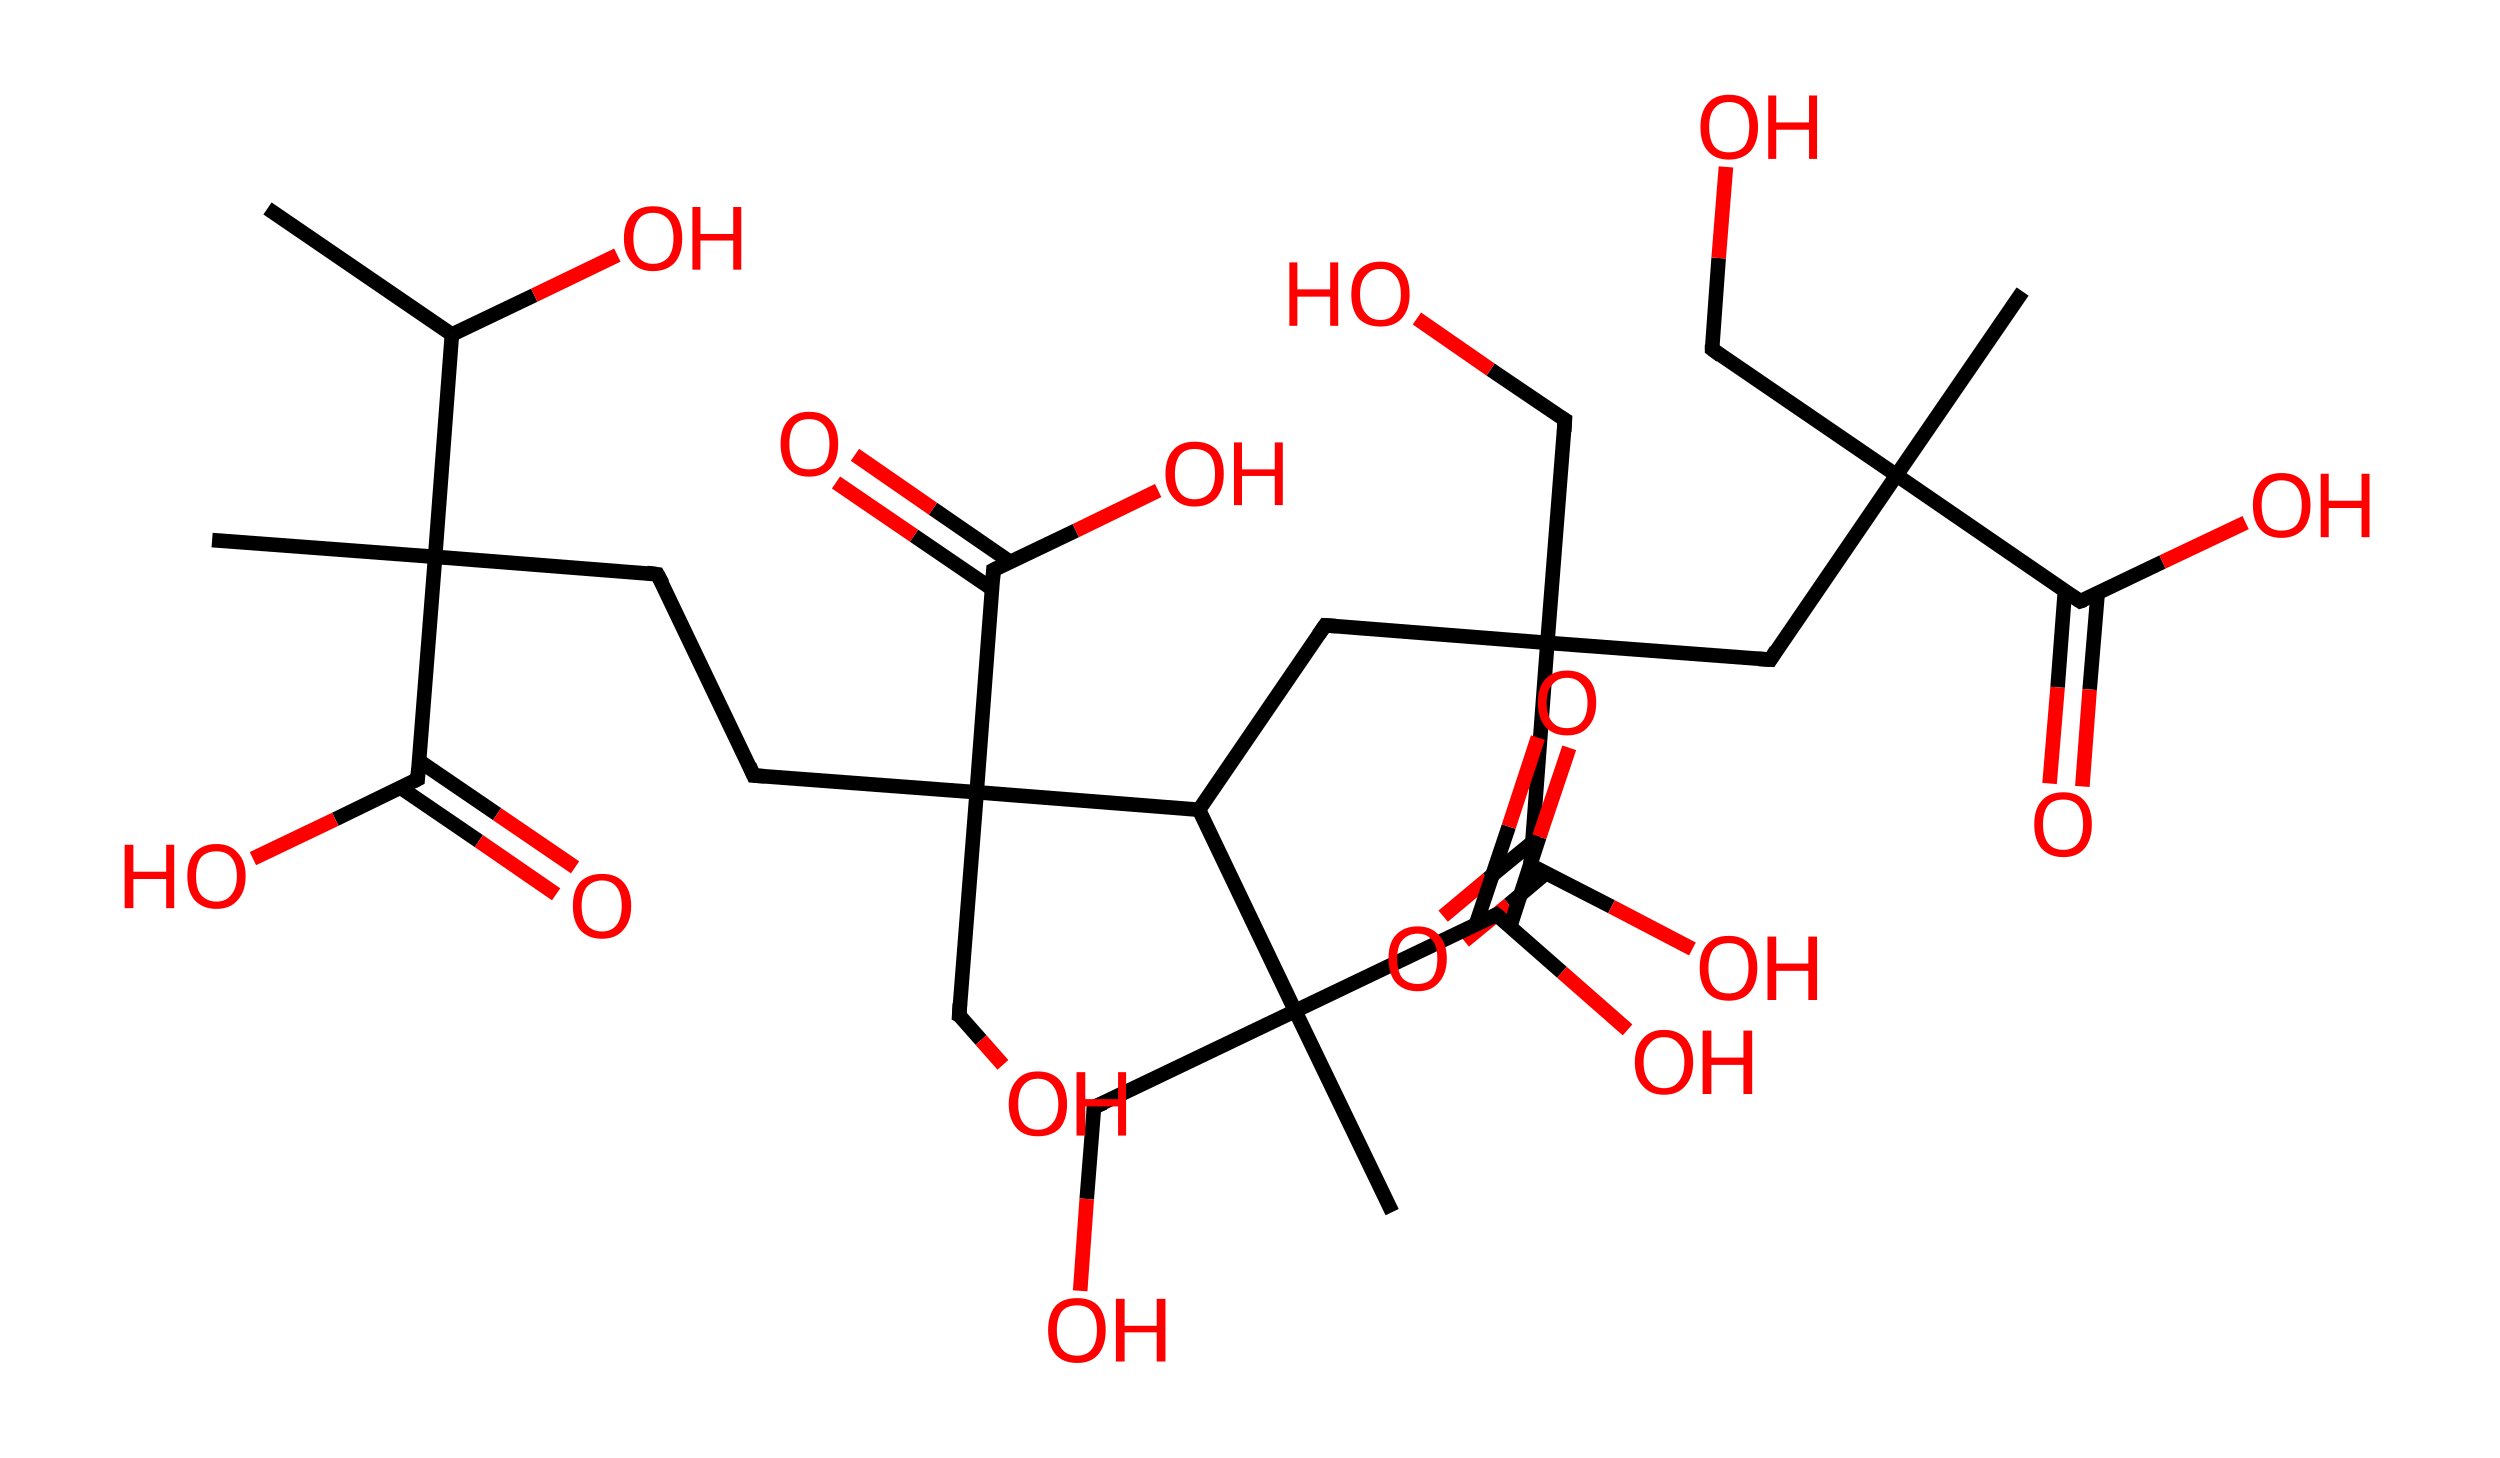 <?xml version='1.0' encoding='ASCII' standalone='yes'?>
<svg xmlns="http://www.w3.org/2000/svg" xmlns:rdkit="http://www.rdkit.org/xml" xmlns:xlink="http://www.w3.org/1999/xlink" version="1.1" baseProfile="full" xml:space="preserve" width="343px" height="200px" viewBox="0 0 343 200">
<!-- END OF HEADER -->
<rect style="opacity:1.0;fill:#FFFFFF;stroke:none" width="343.0" height="200.0" x="0.0" y="0.0"> </rect>
<path class="bond-0 atom-0 atom-1" d="M 36.7,28.6 L 62.0,45.9" style="fill:none;fill-rule:evenodd;stroke:#000000;stroke-width:2.0px;stroke-linecap:butt;stroke-linejoin:miter;stroke-opacity:1"/>
<path class="bond-1 atom-1 atom-2" d="M 62.0,45.9 L 73.3,40.5" style="fill:none;fill-rule:evenodd;stroke:#000000;stroke-width:2.0px;stroke-linecap:butt;stroke-linejoin:miter;stroke-opacity:1"/>
<path class="bond-1 atom-1 atom-2" d="M 73.3,40.5 L 84.7,35.0" style="fill:none;fill-rule:evenodd;stroke:#FF0000;stroke-width:2.0px;stroke-linecap:butt;stroke-linejoin:miter;stroke-opacity:1"/>
<path class="bond-2 atom-1 atom-3" d="M 62.0,45.9 L 59.7,76.4" style="fill:none;fill-rule:evenodd;stroke:#000000;stroke-width:2.0px;stroke-linecap:butt;stroke-linejoin:miter;stroke-opacity:1"/>
<path class="bond-3 atom-3 atom-4" d="M 59.7,76.4 L 29.1,74.1" style="fill:none;fill-rule:evenodd;stroke:#000000;stroke-width:2.0px;stroke-linecap:butt;stroke-linejoin:miter;stroke-opacity:1"/>
<path class="bond-4 atom-3 atom-5" d="M 59.7,76.4 L 90.2,78.8" style="fill:none;fill-rule:evenodd;stroke:#000000;stroke-width:2.0px;stroke-linecap:butt;stroke-linejoin:miter;stroke-opacity:1"/>
<path class="bond-5 atom-5 atom-6" d="M 90.2,78.8 L 103.4,106.4" style="fill:none;fill-rule:evenodd;stroke:#000000;stroke-width:2.0px;stroke-linecap:butt;stroke-linejoin:miter;stroke-opacity:1"/>
<path class="bond-6 atom-6 atom-7" d="M 103.4,106.4 L 134.0,108.7" style="fill:none;fill-rule:evenodd;stroke:#000000;stroke-width:2.0px;stroke-linecap:butt;stroke-linejoin:miter;stroke-opacity:1"/>
<path class="bond-7 atom-7 atom-8" d="M 134.0,108.7 L 131.6,139.3" style="fill:none;fill-rule:evenodd;stroke:#000000;stroke-width:2.0px;stroke-linecap:butt;stroke-linejoin:miter;stroke-opacity:1"/>
<path class="bond-8 atom-8 atom-9" d="M 131.6,139.3 L 134.6,142.7" style="fill:none;fill-rule:evenodd;stroke:#000000;stroke-width:2.0px;stroke-linecap:butt;stroke-linejoin:miter;stroke-opacity:1"/>
<path class="bond-8 atom-8 atom-9" d="M 134.6,142.7 L 137.6,146.1" style="fill:none;fill-rule:evenodd;stroke:#FF0000;stroke-width:2.0px;stroke-linecap:butt;stroke-linejoin:miter;stroke-opacity:1"/>
<path class="bond-9 atom-7 atom-10" d="M 134.0,108.7 L 136.3,78.2" style="fill:none;fill-rule:evenodd;stroke:#000000;stroke-width:2.0px;stroke-linecap:butt;stroke-linejoin:miter;stroke-opacity:1"/>
<path class="bond-10 atom-10 atom-11" d="M 138.6,77.1 L 128.0,69.8" style="fill:none;fill-rule:evenodd;stroke:#000000;stroke-width:2.0px;stroke-linecap:butt;stroke-linejoin:miter;stroke-opacity:1"/>
<path class="bond-10 atom-10 atom-11" d="M 128.0,69.8 L 117.3,62.4" style="fill:none;fill-rule:evenodd;stroke:#FF0000;stroke-width:2.0px;stroke-linecap:butt;stroke-linejoin:miter;stroke-opacity:1"/>
<path class="bond-10 atom-10 atom-11" d="M 136.1,80.8 L 125.4,73.5" style="fill:none;fill-rule:evenodd;stroke:#000000;stroke-width:2.0px;stroke-linecap:butt;stroke-linejoin:miter;stroke-opacity:1"/>
<path class="bond-10 atom-10 atom-11" d="M 125.4,73.5 L 114.7,66.2" style="fill:none;fill-rule:evenodd;stroke:#FF0000;stroke-width:2.0px;stroke-linecap:butt;stroke-linejoin:miter;stroke-opacity:1"/>
<path class="bond-11 atom-10 atom-12" d="M 136.3,78.2 L 147.6,72.8" style="fill:none;fill-rule:evenodd;stroke:#000000;stroke-width:2.0px;stroke-linecap:butt;stroke-linejoin:miter;stroke-opacity:1"/>
<path class="bond-11 atom-10 atom-12" d="M 147.6,72.8 L 158.9,67.3" style="fill:none;fill-rule:evenodd;stroke:#FF0000;stroke-width:2.0px;stroke-linecap:butt;stroke-linejoin:miter;stroke-opacity:1"/>
<path class="bond-12 atom-7 atom-13" d="M 134.0,108.7 L 164.5,111.1" style="fill:none;fill-rule:evenodd;stroke:#000000;stroke-width:2.0px;stroke-linecap:butt;stroke-linejoin:miter;stroke-opacity:1"/>
<path class="bond-13 atom-13 atom-14" d="M 164.5,111.1 L 181.8,85.8" style="fill:none;fill-rule:evenodd;stroke:#000000;stroke-width:2.0px;stroke-linecap:butt;stroke-linejoin:miter;stroke-opacity:1"/>
<path class="bond-14 atom-14 atom-15" d="M 181.8,85.8 L 212.3,88.2" style="fill:none;fill-rule:evenodd;stroke:#000000;stroke-width:2.0px;stroke-linecap:butt;stroke-linejoin:miter;stroke-opacity:1"/>
<path class="bond-15 atom-15 atom-16" d="M 212.3,88.2 L 214.7,57.6" style="fill:none;fill-rule:evenodd;stroke:#000000;stroke-width:2.0px;stroke-linecap:butt;stroke-linejoin:miter;stroke-opacity:1"/>
<path class="bond-16 atom-16 atom-17" d="M 214.7,57.6 L 204.5,50.7" style="fill:none;fill-rule:evenodd;stroke:#000000;stroke-width:2.0px;stroke-linecap:butt;stroke-linejoin:miter;stroke-opacity:1"/>
<path class="bond-16 atom-16 atom-17" d="M 204.5,50.7 L 194.4,43.7" style="fill:none;fill-rule:evenodd;stroke:#FF0000;stroke-width:2.0px;stroke-linecap:butt;stroke-linejoin:miter;stroke-opacity:1"/>
<path class="bond-17 atom-15 atom-18" d="M 212.3,88.2 L 242.9,90.5" style="fill:none;fill-rule:evenodd;stroke:#000000;stroke-width:2.0px;stroke-linecap:butt;stroke-linejoin:miter;stroke-opacity:1"/>
<path class="bond-18 atom-18 atom-19" d="M 242.9,90.5 L 260.2,65.2" style="fill:none;fill-rule:evenodd;stroke:#000000;stroke-width:2.0px;stroke-linecap:butt;stroke-linejoin:miter;stroke-opacity:1"/>
<path class="bond-19 atom-19 atom-20" d="M 260.2,65.2 L 277.5,40.0" style="fill:none;fill-rule:evenodd;stroke:#000000;stroke-width:2.0px;stroke-linecap:butt;stroke-linejoin:miter;stroke-opacity:1"/>
<path class="bond-20 atom-19 atom-21" d="M 260.2,65.2 L 234.9,47.9" style="fill:none;fill-rule:evenodd;stroke:#000000;stroke-width:2.0px;stroke-linecap:butt;stroke-linejoin:miter;stroke-opacity:1"/>
<path class="bond-21 atom-21 atom-22" d="M 234.9,47.9 L 235.8,35.4" style="fill:none;fill-rule:evenodd;stroke:#000000;stroke-width:2.0px;stroke-linecap:butt;stroke-linejoin:miter;stroke-opacity:1"/>
<path class="bond-21 atom-21 atom-22" d="M 235.8,35.4 L 236.8,22.9" style="fill:none;fill-rule:evenodd;stroke:#FF0000;stroke-width:2.0px;stroke-linecap:butt;stroke-linejoin:miter;stroke-opacity:1"/>
<path class="bond-22 atom-19 atom-23" d="M 260.2,65.2 L 285.4,82.5" style="fill:none;fill-rule:evenodd;stroke:#000000;stroke-width:2.0px;stroke-linecap:butt;stroke-linejoin:miter;stroke-opacity:1"/>
<path class="bond-23 atom-23 atom-24" d="M 283.3,81.1 L 282.3,94.3" style="fill:none;fill-rule:evenodd;stroke:#000000;stroke-width:2.0px;stroke-linecap:butt;stroke-linejoin:miter;stroke-opacity:1"/>
<path class="bond-23 atom-23 atom-24" d="M 282.3,94.3 L 281.2,107.5" style="fill:none;fill-rule:evenodd;stroke:#FF0000;stroke-width:2.0px;stroke-linecap:butt;stroke-linejoin:miter;stroke-opacity:1"/>
<path class="bond-23 atom-23 atom-24" d="M 287.8,81.4 L 286.7,94.6" style="fill:none;fill-rule:evenodd;stroke:#000000;stroke-width:2.0px;stroke-linecap:butt;stroke-linejoin:miter;stroke-opacity:1"/>
<path class="bond-23 atom-23 atom-24" d="M 286.7,94.6 L 285.7,107.9" style="fill:none;fill-rule:evenodd;stroke:#FF0000;stroke-width:2.0px;stroke-linecap:butt;stroke-linejoin:miter;stroke-opacity:1"/>
<path class="bond-24 atom-23 atom-25" d="M 285.4,82.5 L 296.7,77.1" style="fill:none;fill-rule:evenodd;stroke:#000000;stroke-width:2.0px;stroke-linecap:butt;stroke-linejoin:miter;stroke-opacity:1"/>
<path class="bond-24 atom-23 atom-25" d="M 296.7,77.1 L 308.1,71.7" style="fill:none;fill-rule:evenodd;stroke:#FF0000;stroke-width:2.0px;stroke-linecap:butt;stroke-linejoin:miter;stroke-opacity:1"/>
<path class="bond-25 atom-15 atom-26" d="M 212.3,88.2 L 210.0,118.7" style="fill:none;fill-rule:evenodd;stroke:#000000;stroke-width:2.0px;stroke-linecap:butt;stroke-linejoin:miter;stroke-opacity:1"/>
<path class="bond-26 atom-26 atom-27" d="M 210.2,115.6 L 204.1,120.6" style="fill:none;fill-rule:evenodd;stroke:#000000;stroke-width:2.0px;stroke-linecap:butt;stroke-linejoin:miter;stroke-opacity:1"/>
<path class="bond-26 atom-26 atom-27" d="M 204.1,120.6 L 198.0,125.7" style="fill:none;fill-rule:evenodd;stroke:#FF0000;stroke-width:2.0px;stroke-linecap:butt;stroke-linejoin:miter;stroke-opacity:1"/>
<path class="bond-26 atom-26 atom-27" d="M 212.1,119.8 L 207.0,124.1" style="fill:none;fill-rule:evenodd;stroke:#000000;stroke-width:2.0px;stroke-linecap:butt;stroke-linejoin:miter;stroke-opacity:1"/>
<path class="bond-26 atom-26 atom-27" d="M 207.0,124.1 L 200.9,129.1" style="fill:none;fill-rule:evenodd;stroke:#FF0000;stroke-width:2.0px;stroke-linecap:butt;stroke-linejoin:miter;stroke-opacity:1"/>
<path class="bond-27 atom-26 atom-28" d="M 210.0,118.7 L 221.1,124.4" style="fill:none;fill-rule:evenodd;stroke:#000000;stroke-width:2.0px;stroke-linecap:butt;stroke-linejoin:miter;stroke-opacity:1"/>
<path class="bond-27 atom-26 atom-28" d="M 221.1,124.4 L 232.2,130.2" style="fill:none;fill-rule:evenodd;stroke:#FF0000;stroke-width:2.0px;stroke-linecap:butt;stroke-linejoin:miter;stroke-opacity:1"/>
<path class="bond-28 atom-13 atom-29" d="M 164.5,111.1 L 177.7,138.7" style="fill:none;fill-rule:evenodd;stroke:#000000;stroke-width:2.0px;stroke-linecap:butt;stroke-linejoin:miter;stroke-opacity:1"/>
<path class="bond-29 atom-29 atom-30" d="M 177.7,138.7 L 191.0,166.3" style="fill:none;fill-rule:evenodd;stroke:#000000;stroke-width:2.0px;stroke-linecap:butt;stroke-linejoin:miter;stroke-opacity:1"/>
<path class="bond-30 atom-29 atom-31" d="M 177.7,138.7 L 150.1,151.9" style="fill:none;fill-rule:evenodd;stroke:#000000;stroke-width:2.0px;stroke-linecap:butt;stroke-linejoin:miter;stroke-opacity:1"/>
<path class="bond-31 atom-31 atom-32" d="M 150.1,151.9 L 149.1,164.5" style="fill:none;fill-rule:evenodd;stroke:#000000;stroke-width:2.0px;stroke-linecap:butt;stroke-linejoin:miter;stroke-opacity:1"/>
<path class="bond-31 atom-31 atom-32" d="M 149.1,164.5 L 148.2,177.1" style="fill:none;fill-rule:evenodd;stroke:#FF0000;stroke-width:2.0px;stroke-linecap:butt;stroke-linejoin:miter;stroke-opacity:1"/>
<path class="bond-32 atom-29 atom-33" d="M 177.7,138.7 L 205.3,125.5" style="fill:none;fill-rule:evenodd;stroke:#000000;stroke-width:2.0px;stroke-linecap:butt;stroke-linejoin:miter;stroke-opacity:1"/>
<path class="bond-33 atom-33 atom-34" d="M 207.2,127.1 L 211.2,114.8" style="fill:none;fill-rule:evenodd;stroke:#000000;stroke-width:2.0px;stroke-linecap:butt;stroke-linejoin:miter;stroke-opacity:1"/>
<path class="bond-33 atom-33 atom-34" d="M 211.2,114.8 L 215.3,102.6" style="fill:none;fill-rule:evenodd;stroke:#FF0000;stroke-width:2.0px;stroke-linecap:butt;stroke-linejoin:miter;stroke-opacity:1"/>
<path class="bond-33 atom-33 atom-34" d="M 202.5,126.8 L 207.0,113.4" style="fill:none;fill-rule:evenodd;stroke:#000000;stroke-width:2.0px;stroke-linecap:butt;stroke-linejoin:miter;stroke-opacity:1"/>
<path class="bond-33 atom-33 atom-34" d="M 207.0,113.4 L 211.0,101.2" style="fill:none;fill-rule:evenodd;stroke:#FF0000;stroke-width:2.0px;stroke-linecap:butt;stroke-linejoin:miter;stroke-opacity:1"/>
<path class="bond-34 atom-33 atom-35" d="M 205.3,125.5 L 214.3,133.4" style="fill:none;fill-rule:evenodd;stroke:#000000;stroke-width:2.0px;stroke-linecap:butt;stroke-linejoin:miter;stroke-opacity:1"/>
<path class="bond-34 atom-33 atom-35" d="M 214.3,133.4 L 223.3,141.3" style="fill:none;fill-rule:evenodd;stroke:#FF0000;stroke-width:2.0px;stroke-linecap:butt;stroke-linejoin:miter;stroke-opacity:1"/>
<path class="bond-35 atom-3 atom-36" d="M 59.7,76.4 L 57.3,106.9" style="fill:none;fill-rule:evenodd;stroke:#000000;stroke-width:2.0px;stroke-linecap:butt;stroke-linejoin:miter;stroke-opacity:1"/>
<path class="bond-36 atom-36 atom-37" d="M 55.0,108.1 L 65.7,115.4" style="fill:none;fill-rule:evenodd;stroke:#000000;stroke-width:2.0px;stroke-linecap:butt;stroke-linejoin:miter;stroke-opacity:1"/>
<path class="bond-36 atom-36 atom-37" d="M 65.7,115.4 L 76.3,122.7" style="fill:none;fill-rule:evenodd;stroke:#FF0000;stroke-width:2.0px;stroke-linecap:butt;stroke-linejoin:miter;stroke-opacity:1"/>
<path class="bond-36 atom-36 atom-37" d="M 57.5,104.4 L 68.2,111.7" style="fill:none;fill-rule:evenodd;stroke:#000000;stroke-width:2.0px;stroke-linecap:butt;stroke-linejoin:miter;stroke-opacity:1"/>
<path class="bond-36 atom-36 atom-37" d="M 68.2,111.7 L 78.9,119.0" style="fill:none;fill-rule:evenodd;stroke:#FF0000;stroke-width:2.0px;stroke-linecap:butt;stroke-linejoin:miter;stroke-opacity:1"/>
<path class="bond-37 atom-36 atom-38" d="M 57.3,106.9 L 46.0,112.4" style="fill:none;fill-rule:evenodd;stroke:#000000;stroke-width:2.0px;stroke-linecap:butt;stroke-linejoin:miter;stroke-opacity:1"/>
<path class="bond-37 atom-36 atom-38" d="M 46.0,112.4 L 34.7,117.8" style="fill:none;fill-rule:evenodd;stroke:#FF0000;stroke-width:2.0px;stroke-linecap:butt;stroke-linejoin:miter;stroke-opacity:1"/>
<path d="M 88.7,78.6 L 90.2,78.8 L 90.9,80.1" style="fill:none;stroke:#000000;stroke-width:2.0px;stroke-linecap:butt;stroke-linejoin:miter;stroke-opacity:1;"/>
<path d="M 102.8,105.0 L 103.4,106.4 L 104.9,106.5" style="fill:none;stroke:#000000;stroke-width:2.0px;stroke-linecap:butt;stroke-linejoin:miter;stroke-opacity:1;"/>
<path d="M 131.7,137.7 L 131.6,139.3 L 131.8,139.4" style="fill:none;stroke:#000000;stroke-width:2.0px;stroke-linecap:butt;stroke-linejoin:miter;stroke-opacity:1;"/>
<path d="M 136.2,79.7 L 136.3,78.2 L 136.9,77.9" style="fill:none;stroke:#000000;stroke-width:2.0px;stroke-linecap:butt;stroke-linejoin:miter;stroke-opacity:1;"/>
<path d="M 180.9,87.1 L 181.8,85.8 L 183.3,85.9" style="fill:none;stroke:#000000;stroke-width:2.0px;stroke-linecap:butt;stroke-linejoin:miter;stroke-opacity:1;"/>
<path d="M 214.6,59.2 L 214.7,57.6 L 214.2,57.3" style="fill:none;stroke:#000000;stroke-width:2.0px;stroke-linecap:butt;stroke-linejoin:miter;stroke-opacity:1;"/>
<path d="M 241.3,90.4 L 242.9,90.5 L 243.7,89.2" style="fill:none;stroke:#000000;stroke-width:2.0px;stroke-linecap:butt;stroke-linejoin:miter;stroke-opacity:1;"/>
<path d="M 236.1,48.8 L 234.9,47.9 L 234.9,47.3" style="fill:none;stroke:#000000;stroke-width:2.0px;stroke-linecap:butt;stroke-linejoin:miter;stroke-opacity:1;"/>
<path d="M 284.2,81.7 L 285.4,82.5 L 286.0,82.3" style="fill:none;stroke:#000000;stroke-width:2.0px;stroke-linecap:butt;stroke-linejoin:miter;stroke-opacity:1;"/>
<path d="M 210.1,117.2 L 210.0,118.7 L 210.5,119.0" style="fill:none;stroke:#000000;stroke-width:2.0px;stroke-linecap:butt;stroke-linejoin:miter;stroke-opacity:1;"/>
<path d="M 151.5,151.3 L 150.1,151.9 L 150.1,152.6" style="fill:none;stroke:#000000;stroke-width:2.0px;stroke-linecap:butt;stroke-linejoin:miter;stroke-opacity:1;"/>
<path d="M 204.0,126.1 L 205.3,125.5 L 205.8,125.9" style="fill:none;stroke:#000000;stroke-width:2.0px;stroke-linecap:butt;stroke-linejoin:miter;stroke-opacity:1;"/>
<path d="M 57.4,105.4 L 57.3,106.9 L 56.7,107.2" style="fill:none;stroke:#000000;stroke-width:2.0px;stroke-linecap:butt;stroke-linejoin:miter;stroke-opacity:1;"/>
<path class="atom-2" d="M 85.6 32.7 Q 85.6 30.6, 86.7 29.4 Q 87.7 28.3, 89.6 28.3 Q 91.5 28.3, 92.6 29.4 Q 93.6 30.6, 93.6 32.7 Q 93.6 34.8, 92.6 36.0 Q 91.5 37.2, 89.6 37.2 Q 87.7 37.2, 86.7 36.0 Q 85.6 34.8, 85.6 32.7 M 89.6 36.2 Q 90.9 36.2, 91.7 35.3 Q 92.4 34.4, 92.4 32.7 Q 92.4 31.0, 91.7 30.1 Q 90.9 29.2, 89.6 29.2 Q 88.3 29.2, 87.6 30.1 Q 86.9 31.0, 86.9 32.7 Q 86.9 34.4, 87.6 35.3 Q 88.3 36.2, 89.6 36.2 " fill="#FF0000"/>
<path class="atom-2" d="M 95.0 28.4 L 96.1 28.4 L 96.1 32.1 L 100.6 32.1 L 100.6 28.4 L 101.7 28.4 L 101.7 37.0 L 100.6 37.0 L 100.6 33.0 L 96.1 33.0 L 96.1 37.0 L 95.0 37.0 L 95.0 28.4 " fill="#FF0000"/>
<path class="atom-9" d="M 138.4 151.5 Q 138.4 149.4, 139.5 148.2 Q 140.5 147.0, 142.4 147.0 Q 144.3 147.0, 145.4 148.2 Q 146.4 149.4, 146.4 151.5 Q 146.4 153.6, 145.4 154.8 Q 144.3 155.9, 142.4 155.9 Q 140.5 155.9, 139.5 154.8 Q 138.4 153.6, 138.4 151.5 M 142.4 155.0 Q 143.7 155.0, 144.4 154.1 Q 145.2 153.2, 145.2 151.5 Q 145.2 149.8, 144.4 148.9 Q 143.7 148.0, 142.4 148.0 Q 141.1 148.0, 140.4 148.9 Q 139.7 149.7, 139.7 151.5 Q 139.7 153.2, 140.4 154.1 Q 141.1 155.0, 142.4 155.0 " fill="#FF0000"/>
<path class="atom-9" d="M 147.7 147.1 L 148.9 147.1 L 148.9 150.8 L 153.4 150.8 L 153.4 147.1 L 154.5 147.1 L 154.5 155.8 L 153.4 155.8 L 153.4 151.8 L 148.9 151.8 L 148.9 155.8 L 147.7 155.8 L 147.7 147.1 " fill="#FF0000"/>
<path class="atom-11" d="M 107.1 60.9 Q 107.1 58.8, 108.1 57.7 Q 109.1 56.5, 111.0 56.5 Q 113.0 56.5, 114.0 57.7 Q 115.0 58.8, 115.0 60.9 Q 115.0 63.0, 114.0 64.2 Q 112.9 65.4, 111.0 65.4 Q 109.1 65.4, 108.1 64.2 Q 107.1 63.0, 107.1 60.9 M 111.0 64.4 Q 112.4 64.4, 113.1 63.6 Q 113.8 62.7, 113.8 60.9 Q 113.8 59.2, 113.1 58.4 Q 112.4 57.5, 111.0 57.5 Q 109.7 57.5, 109.0 58.3 Q 108.3 59.2, 108.3 60.9 Q 108.3 62.7, 109.0 63.6 Q 109.7 64.4, 111.0 64.4 " fill="#FF0000"/>
<path class="atom-12" d="M 159.9 65.0 Q 159.9 62.9, 161.0 61.7 Q 162.0 60.6, 163.9 60.6 Q 165.8 60.6, 166.9 61.7 Q 167.9 62.9, 167.9 65.0 Q 167.9 67.1, 166.9 68.3 Q 165.8 69.5, 163.9 69.5 Q 162.0 69.5, 161.0 68.3 Q 159.9 67.1, 159.9 65.0 M 163.9 68.5 Q 165.2 68.5, 166.0 67.6 Q 166.7 66.7, 166.7 65.0 Q 166.7 63.3, 166.0 62.4 Q 165.2 61.6, 163.9 61.6 Q 162.6 61.6, 161.9 62.4 Q 161.2 63.3, 161.2 65.0 Q 161.2 66.7, 161.9 67.6 Q 162.6 68.5, 163.9 68.5 " fill="#FF0000"/>
<path class="atom-12" d="M 169.3 60.7 L 170.4 60.7 L 170.4 64.4 L 174.9 64.4 L 174.9 60.7 L 176.0 60.7 L 176.0 69.3 L 174.9 69.3 L 174.9 65.3 L 170.4 65.3 L 170.4 69.3 L 169.3 69.3 L 169.3 60.7 " fill="#FF0000"/>
<path class="atom-17" d="M 176.9 36.0 L 178.0 36.0 L 178.0 39.7 L 182.5 39.7 L 182.5 36.0 L 183.6 36.0 L 183.6 44.7 L 182.5 44.7 L 182.5 40.7 L 178.0 40.7 L 178.0 44.7 L 176.9 44.7 L 176.9 36.0 " fill="#FF0000"/>
<path class="atom-17" d="M 185.4 40.4 Q 185.4 38.3, 186.4 37.1 Q 187.5 35.9, 189.4 35.9 Q 191.3 35.9, 192.4 37.1 Q 193.4 38.3, 193.4 40.4 Q 193.4 42.5, 192.3 43.7 Q 191.3 44.8, 189.4 44.8 Q 187.5 44.8, 186.4 43.7 Q 185.4 42.5, 185.4 40.4 M 189.4 43.9 Q 190.7 43.9, 191.4 43.0 Q 192.2 42.1, 192.2 40.4 Q 192.2 38.6, 191.4 37.8 Q 190.7 36.9, 189.4 36.9 Q 188.1 36.9, 187.4 37.8 Q 186.6 38.6, 186.6 40.4 Q 186.6 42.1, 187.4 43.0 Q 188.1 43.9, 189.4 43.9 " fill="#FF0000"/>
<path class="atom-22" d="M 233.3 17.4 Q 233.3 15.4, 234.3 14.2 Q 235.3 13.0, 237.2 13.0 Q 239.2 13.0, 240.2 14.2 Q 241.2 15.4, 241.2 17.4 Q 241.2 19.5, 240.2 20.7 Q 239.1 21.9, 237.2 21.9 Q 235.3 21.9, 234.3 20.7 Q 233.3 19.6, 233.3 17.4 M 237.2 20.9 Q 238.6 20.9, 239.3 20.1 Q 240.0 19.2, 240.0 17.4 Q 240.0 15.7, 239.3 14.9 Q 238.6 14.0, 237.2 14.0 Q 235.9 14.0, 235.2 14.9 Q 234.5 15.7, 234.5 17.4 Q 234.5 19.2, 235.2 20.1 Q 235.9 20.9, 237.2 20.9 " fill="#FF0000"/>
<path class="atom-22" d="M 242.6 13.1 L 243.7 13.1 L 243.7 16.8 L 248.2 16.8 L 248.2 13.1 L 249.3 13.1 L 249.3 21.8 L 248.2 21.8 L 248.2 17.8 L 243.7 17.8 L 243.7 21.8 L 242.6 21.8 L 242.6 13.1 " fill="#FF0000"/>
<path class="atom-24" d="M 279.1 113.1 Q 279.1 111.0, 280.1 109.9 Q 281.1 108.7, 283.1 108.7 Q 285.0 108.7, 286.0 109.9 Q 287.0 111.0, 287.0 113.1 Q 287.0 115.2, 286.0 116.4 Q 285.0 117.6, 283.1 117.6 Q 281.2 117.6, 280.1 116.4 Q 279.1 115.2, 279.1 113.1 M 283.1 116.6 Q 284.4 116.6, 285.1 115.7 Q 285.8 114.8, 285.8 113.1 Q 285.8 111.4, 285.1 110.5 Q 284.4 109.7, 283.1 109.7 Q 281.7 109.7, 281.0 110.5 Q 280.3 111.4, 280.3 113.1 Q 280.3 114.8, 281.0 115.7 Q 281.7 116.6, 283.1 116.6 " fill="#FF0000"/>
<path class="atom-25" d="M 309.1 69.3 Q 309.1 67.3, 310.1 66.1 Q 311.1 64.9, 313.0 64.9 Q 315.0 64.9, 316.0 66.1 Q 317.0 67.3, 317.0 69.3 Q 317.0 71.4, 316.0 72.6 Q 314.9 73.8, 313.0 73.8 Q 311.1 73.8, 310.1 72.6 Q 309.1 71.5, 309.1 69.3 M 313.0 72.8 Q 314.4 72.8, 315.1 72.0 Q 315.8 71.1, 315.8 69.3 Q 315.8 67.6, 315.1 66.8 Q 314.4 65.9, 313.0 65.9 Q 311.7 65.9, 311.0 66.8 Q 310.3 67.6, 310.3 69.3 Q 310.3 71.1, 311.0 72.0 Q 311.7 72.8, 313.0 72.8 " fill="#FF0000"/>
<path class="atom-25" d="M 318.4 65.0 L 319.5 65.0 L 319.5 68.7 L 324.0 68.7 L 324.0 65.0 L 325.1 65.0 L 325.1 73.7 L 324.0 73.7 L 324.0 69.7 L 319.5 69.7 L 319.5 73.7 L 318.4 73.7 L 318.4 65.0 " fill="#FF0000"/>
<path class="atom-27" d="M 190.5 131.5 Q 190.5 129.4, 191.5 128.3 Q 192.6 127.1, 194.5 127.1 Q 196.4 127.1, 197.4 128.3 Q 198.5 129.4, 198.5 131.5 Q 198.5 133.6, 197.4 134.8 Q 196.4 136.0, 194.5 136.0 Q 192.6 136.0, 191.5 134.8 Q 190.5 133.6, 190.5 131.5 M 194.5 135.0 Q 195.8 135.0, 196.5 134.2 Q 197.2 133.3, 197.2 131.5 Q 197.2 129.8, 196.5 129.0 Q 195.8 128.1, 194.5 128.1 Q 193.2 128.1, 192.4 129.0 Q 191.7 129.8, 191.7 131.5 Q 191.7 133.3, 192.4 134.2 Q 193.2 135.0, 194.5 135.0 " fill="#FF0000"/>
<path class="atom-28" d="M 233.2 132.8 Q 233.2 130.7, 234.2 129.6 Q 235.2 128.4, 237.2 128.4 Q 239.1 128.4, 240.1 129.6 Q 241.1 130.7, 241.1 132.8 Q 241.1 134.9, 240.1 136.1 Q 239.1 137.3, 237.2 137.3 Q 235.2 137.3, 234.2 136.1 Q 233.2 134.9, 233.2 132.8 M 237.2 136.3 Q 238.5 136.3, 239.2 135.4 Q 239.9 134.5, 239.9 132.8 Q 239.9 131.1, 239.2 130.2 Q 238.5 129.4, 237.2 129.4 Q 235.8 129.4, 235.1 130.2 Q 234.4 131.1, 234.4 132.8 Q 234.4 134.6, 235.1 135.4 Q 235.8 136.3, 237.2 136.3 " fill="#FF0000"/>
<path class="atom-28" d="M 242.5 128.5 L 243.7 128.5 L 243.7 132.2 L 248.1 132.2 L 248.1 128.5 L 249.3 128.5 L 249.3 137.2 L 248.1 137.2 L 248.1 133.2 L 243.7 133.2 L 243.7 137.2 L 242.5 137.2 L 242.5 128.5 " fill="#FF0000"/>
<path class="atom-32" d="M 143.8 182.5 Q 143.8 180.4, 144.8 179.2 Q 145.8 178.1, 147.8 178.1 Q 149.7 178.1, 150.7 179.2 Q 151.7 180.4, 151.7 182.5 Q 151.7 184.6, 150.7 185.8 Q 149.7 187.0, 147.8 187.0 Q 145.8 187.0, 144.8 185.8 Q 143.8 184.6, 143.8 182.5 M 147.8 186.0 Q 149.1 186.0, 149.8 185.1 Q 150.5 184.2, 150.5 182.5 Q 150.5 180.8, 149.8 179.9 Q 149.1 179.1, 147.8 179.1 Q 146.4 179.1, 145.7 179.9 Q 145.0 180.8, 145.0 182.5 Q 145.0 184.2, 145.7 185.1 Q 146.4 186.0, 147.8 186.0 " fill="#FF0000"/>
<path class="atom-32" d="M 153.1 178.2 L 154.3 178.2 L 154.3 181.9 L 158.7 181.9 L 158.7 178.2 L 159.9 178.2 L 159.9 186.8 L 158.7 186.8 L 158.7 182.8 L 154.3 182.8 L 154.3 186.8 L 153.1 186.8 L 153.1 178.2 " fill="#FF0000"/>
<path class="atom-34" d="M 211.0 96.4 Q 211.0 94.3, 212.0 93.2 Q 213.1 92.0, 215.0 92.0 Q 216.9 92.0, 218.0 93.2 Q 219.0 94.3, 219.0 96.4 Q 219.0 98.5, 217.9 99.7 Q 216.9 100.9, 215.0 100.9 Q 213.1 100.9, 212.0 99.7 Q 211.0 98.5, 211.0 96.4 M 215.0 99.9 Q 216.3 99.9, 217.0 99.1 Q 217.8 98.2, 217.8 96.4 Q 217.8 94.7, 217.0 93.9 Q 216.3 93.0, 215.0 93.0 Q 213.7 93.0, 213.0 93.9 Q 212.2 94.7, 212.2 96.4 Q 212.2 98.2, 213.0 99.1 Q 213.7 99.9, 215.0 99.9 " fill="#FF0000"/>
<path class="atom-35" d="M 224.3 145.7 Q 224.3 143.7, 225.4 142.5 Q 226.4 141.3, 228.3 141.3 Q 230.2 141.3, 231.3 142.5 Q 232.3 143.7, 232.3 145.7 Q 232.3 147.8, 231.2 149.0 Q 230.2 150.2, 228.3 150.2 Q 226.4 150.2, 225.4 149.0 Q 224.3 147.9, 224.3 145.7 M 228.3 149.3 Q 229.6 149.3, 230.3 148.4 Q 231.1 147.5, 231.1 145.7 Q 231.1 144.0, 230.3 143.2 Q 229.6 142.3, 228.3 142.3 Q 227.0 142.3, 226.3 143.2 Q 225.5 144.0, 225.5 145.7 Q 225.5 147.5, 226.3 148.4 Q 227.0 149.3, 228.3 149.3 " fill="#FF0000"/>
<path class="atom-35" d="M 233.6 141.4 L 234.8 141.4 L 234.8 145.1 L 239.2 145.1 L 239.2 141.4 L 240.4 141.4 L 240.4 150.1 L 239.2 150.1 L 239.2 146.1 L 234.8 146.1 L 234.8 150.1 L 233.6 150.1 L 233.6 141.4 " fill="#FF0000"/>
<path class="atom-37" d="M 78.6 124.3 Q 78.6 122.2, 79.6 121.0 Q 80.7 119.9, 82.6 119.9 Q 84.5 119.9, 85.5 121.0 Q 86.6 122.2, 86.6 124.3 Q 86.6 126.4, 85.5 127.6 Q 84.5 128.8, 82.6 128.8 Q 80.7 128.8, 79.6 127.6 Q 78.6 126.4, 78.6 124.3 M 82.6 127.8 Q 83.9 127.8, 84.6 126.9 Q 85.3 126.0, 85.3 124.3 Q 85.3 122.6, 84.6 121.7 Q 83.9 120.8, 82.6 120.8 Q 81.3 120.8, 80.5 121.7 Q 79.8 122.6, 79.8 124.3 Q 79.8 126.0, 80.5 126.9 Q 81.3 127.8, 82.6 127.8 " fill="#FF0000"/>
<path class="atom-38" d="M 17.1 115.9 L 18.3 115.9 L 18.3 119.6 L 22.8 119.6 L 22.8 115.9 L 23.9 115.9 L 23.9 124.6 L 22.8 124.6 L 22.8 120.6 L 18.3 120.6 L 18.3 124.6 L 17.1 124.6 L 17.1 115.9 " fill="#FF0000"/>
<path class="atom-38" d="M 25.7 120.2 Q 25.7 118.1, 26.7 117.0 Q 27.8 115.8, 29.7 115.8 Q 31.6 115.8, 32.6 117.0 Q 33.7 118.1, 33.7 120.2 Q 33.7 122.3, 32.6 123.5 Q 31.6 124.7, 29.7 124.7 Q 27.8 124.7, 26.7 123.5 Q 25.7 122.3, 25.7 120.2 M 29.7 123.7 Q 31.0 123.7, 31.7 122.8 Q 32.5 121.9, 32.5 120.2 Q 32.5 118.5, 31.7 117.6 Q 31.0 116.8, 29.7 116.8 Q 28.4 116.8, 27.6 117.6 Q 26.9 118.5, 26.9 120.2 Q 26.9 122.0, 27.6 122.8 Q 28.4 123.7, 29.7 123.7 " fill="#FF0000"/>
</svg>
